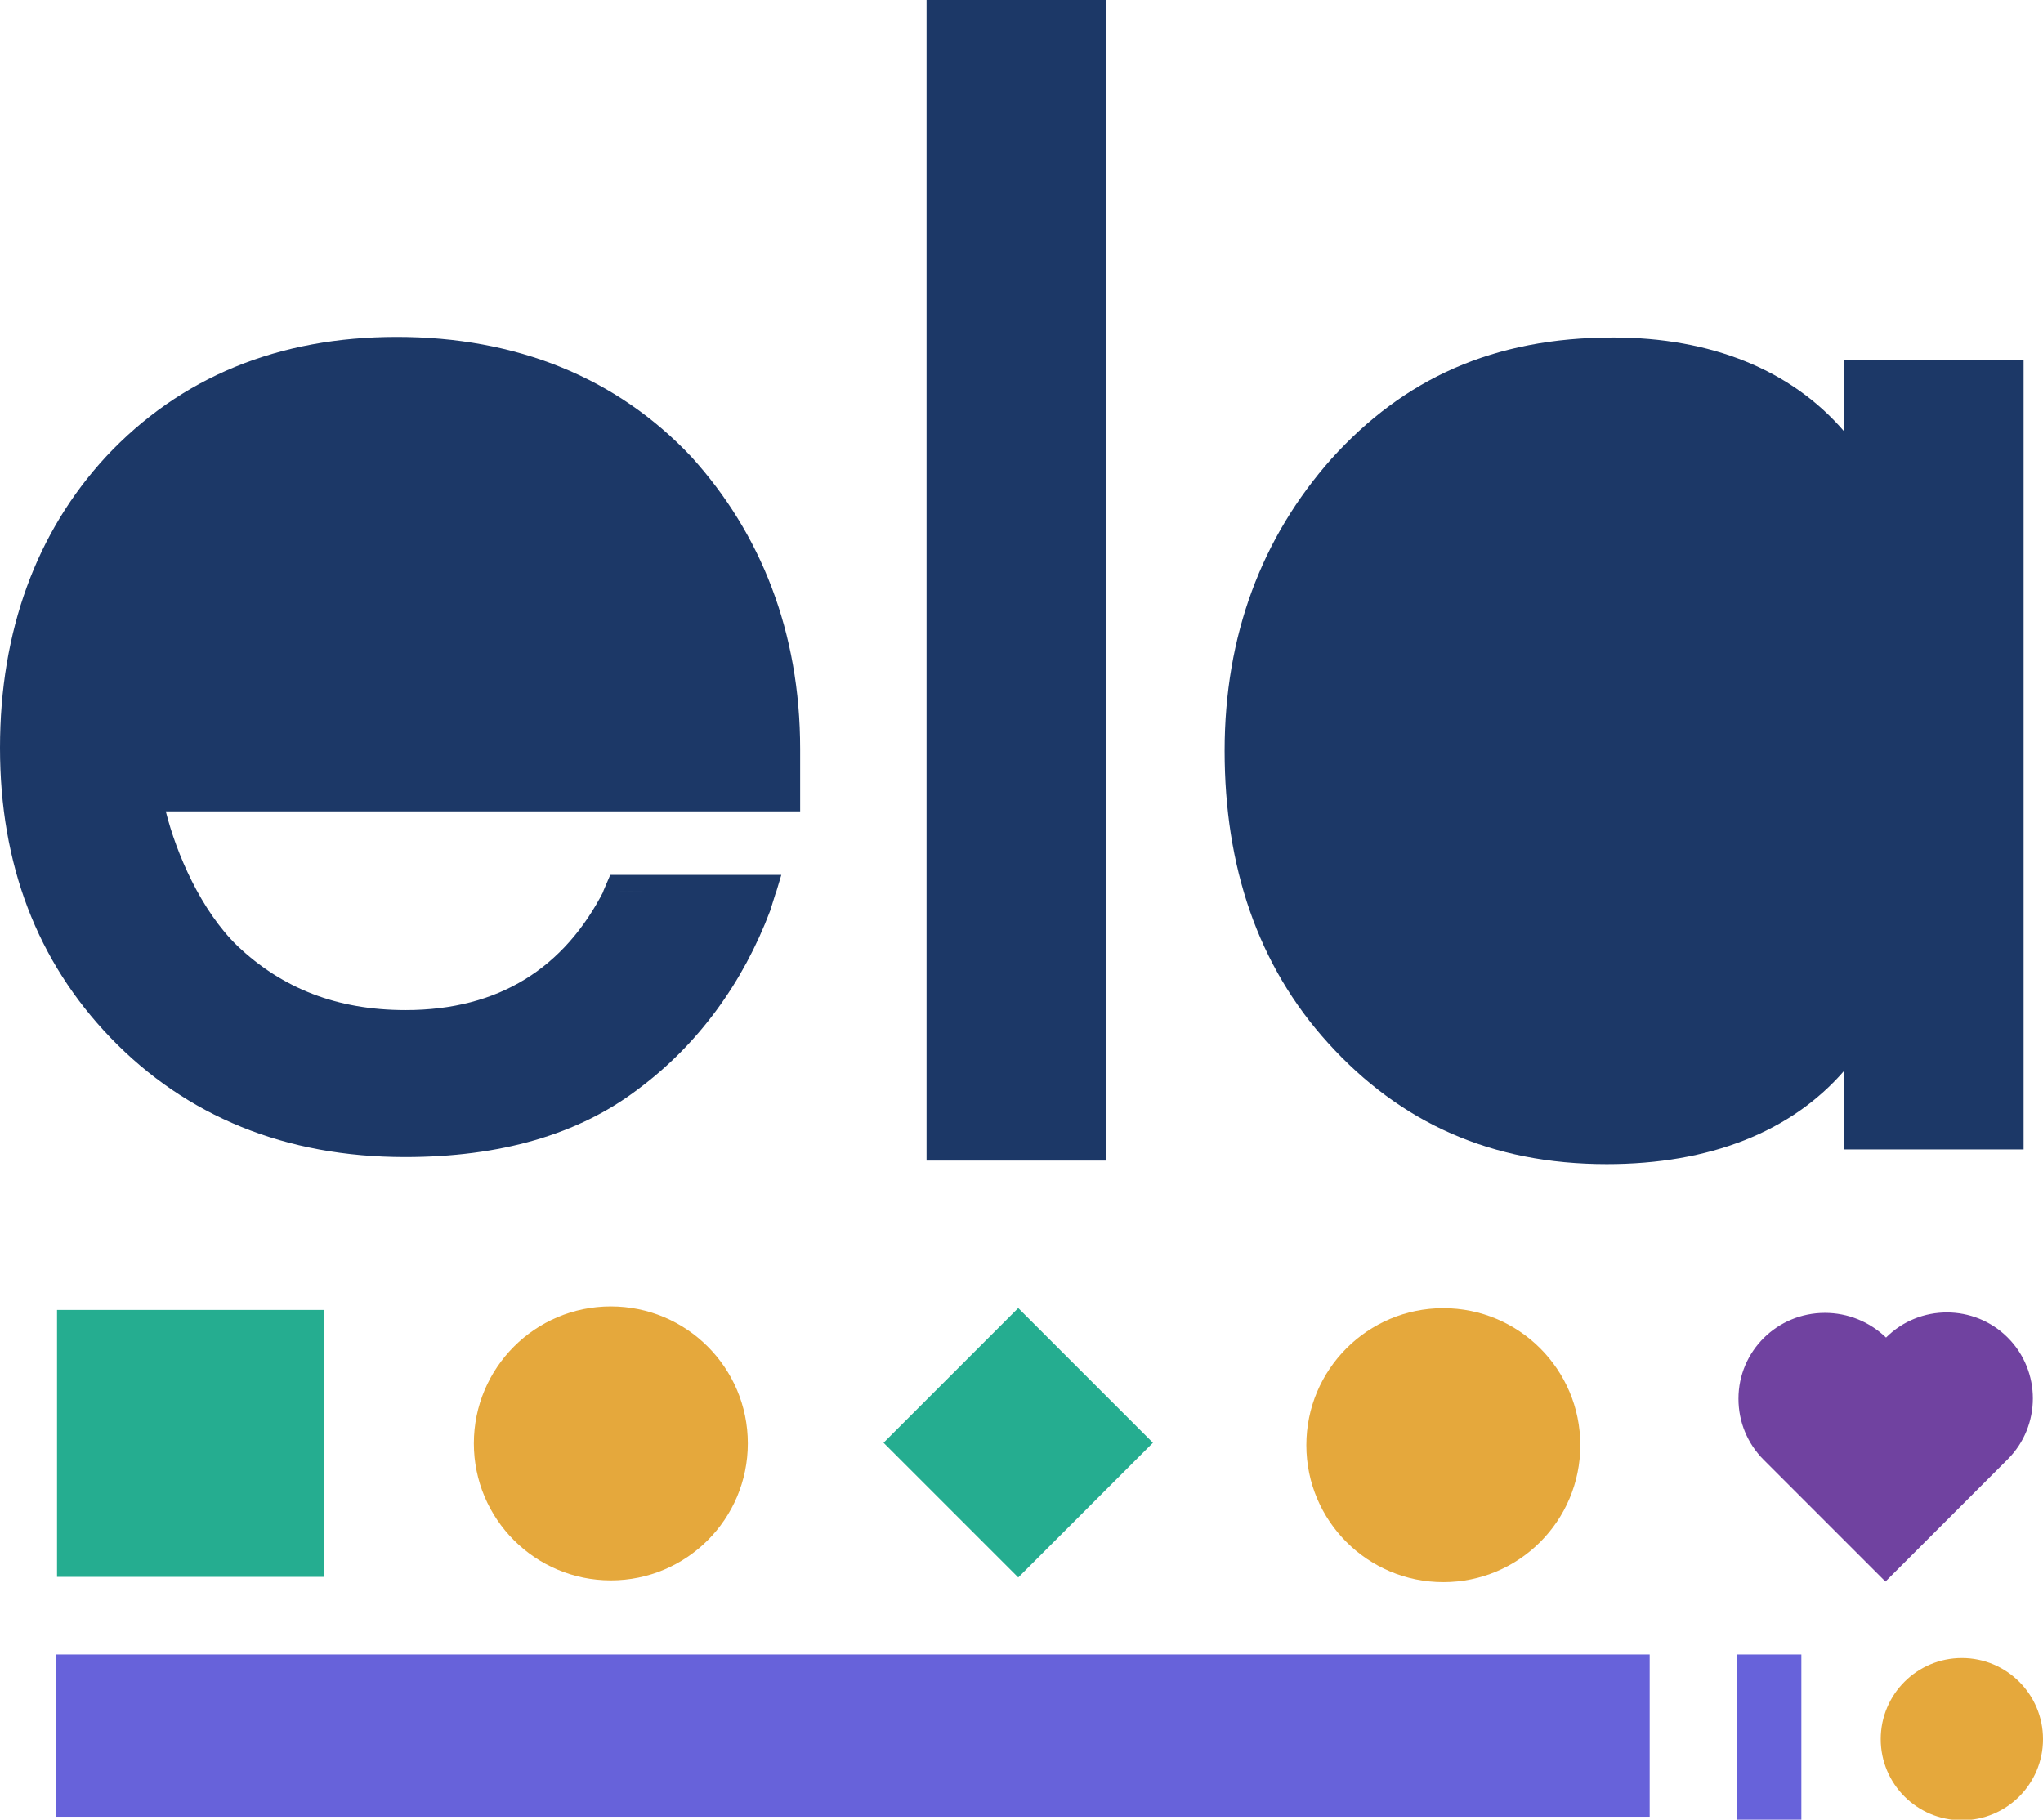 <svg xmlns="http://www.w3.org/2000/svg" version="1.1" x="0" y="0" viewBox="0 0 347.5 309.5" enable-background="new 0 0 347.5 309.5" xml:space="preserve"><style>.st0{fill:#1C3867;} .st1{fill:#25AD90;} .st2{fill:#E5A83C;} .st3{fill:#6762DA;} .st4{fill:#7042A0;}</style><path class="st0" d="M132 151.7l-1 3.2c-4.6 12.2-12.2 22.7-22.4 30.3-10.2 7.8-23.6 11.6-39.7 11.6-20.3 0-37.2-6.9-50.1-20.3C6.3 163.5 0 147 0 127.2c0-19.9 6.2-36.7 18-49.5 12.7-13.6 29.4-20.4 49.5-20.4 20.3 0 37.4 6.9 50.1 20.4 11.8 13 18.5 29.8 18.5 49.7V138H28.2c1.8 7.2 6 16.9 12.2 22.9 7.6 7.2 16.9 10.9 28.6 10.9 15.9 0 27-7.2 33.7-20.3"/><path class="st0" d="M102.6 151.6l1.2-2.8h29.1l-.9 3M157.6 0h30.5v197.4h-30.5zM344.2 61v134.5h-30.5v-13.4c-9 10.4-22.9 15.9-40.4 15.9-19.6 0-35.1-7-47.4-20.6-12-13.2-17.6-30.1-17.6-49.7s6.3-36.3 18.2-49.7c12.3-13.6 27.5-20.6 47.9-20.6 16.6 0 30.3 5.5 39.3 16V61.2h30.5V61z"/><path class="st1" d="M9.7 222.8h45.4v45.4H9.7z"/><circle class="st2" cx="103.9" cy="245.5" r="23.3"/><path class="st3" d="M9.5 281.4h271.1V309H9.5z"/><circle class="st2" cx="333.7" cy="295.8" r="13.8"/><path class="st1" d="M150.286 245.39l22.91-22.91 22.91 22.91-22.91 22.91z"/><path class="st3" d="M295.5 281.4h10.9v28.1h-10.9z"/><circle class="st2" cx="245.5" cy="245.8" r="23.3"/><path class="st4" d="M310.4 223.3c-8.1 0-14.7 6.5-14.7 14.6 0 3.9 1.5 7.6 4.3 10.4l20.7 20.7.1-.1 20.7-20.7c5.7-5.7 5.7-15 0-20.7-5.7-5.7-15-5.7-20.7 0-2.8-2.7-6.5-4.2-10.4-4.2z"/></svg>